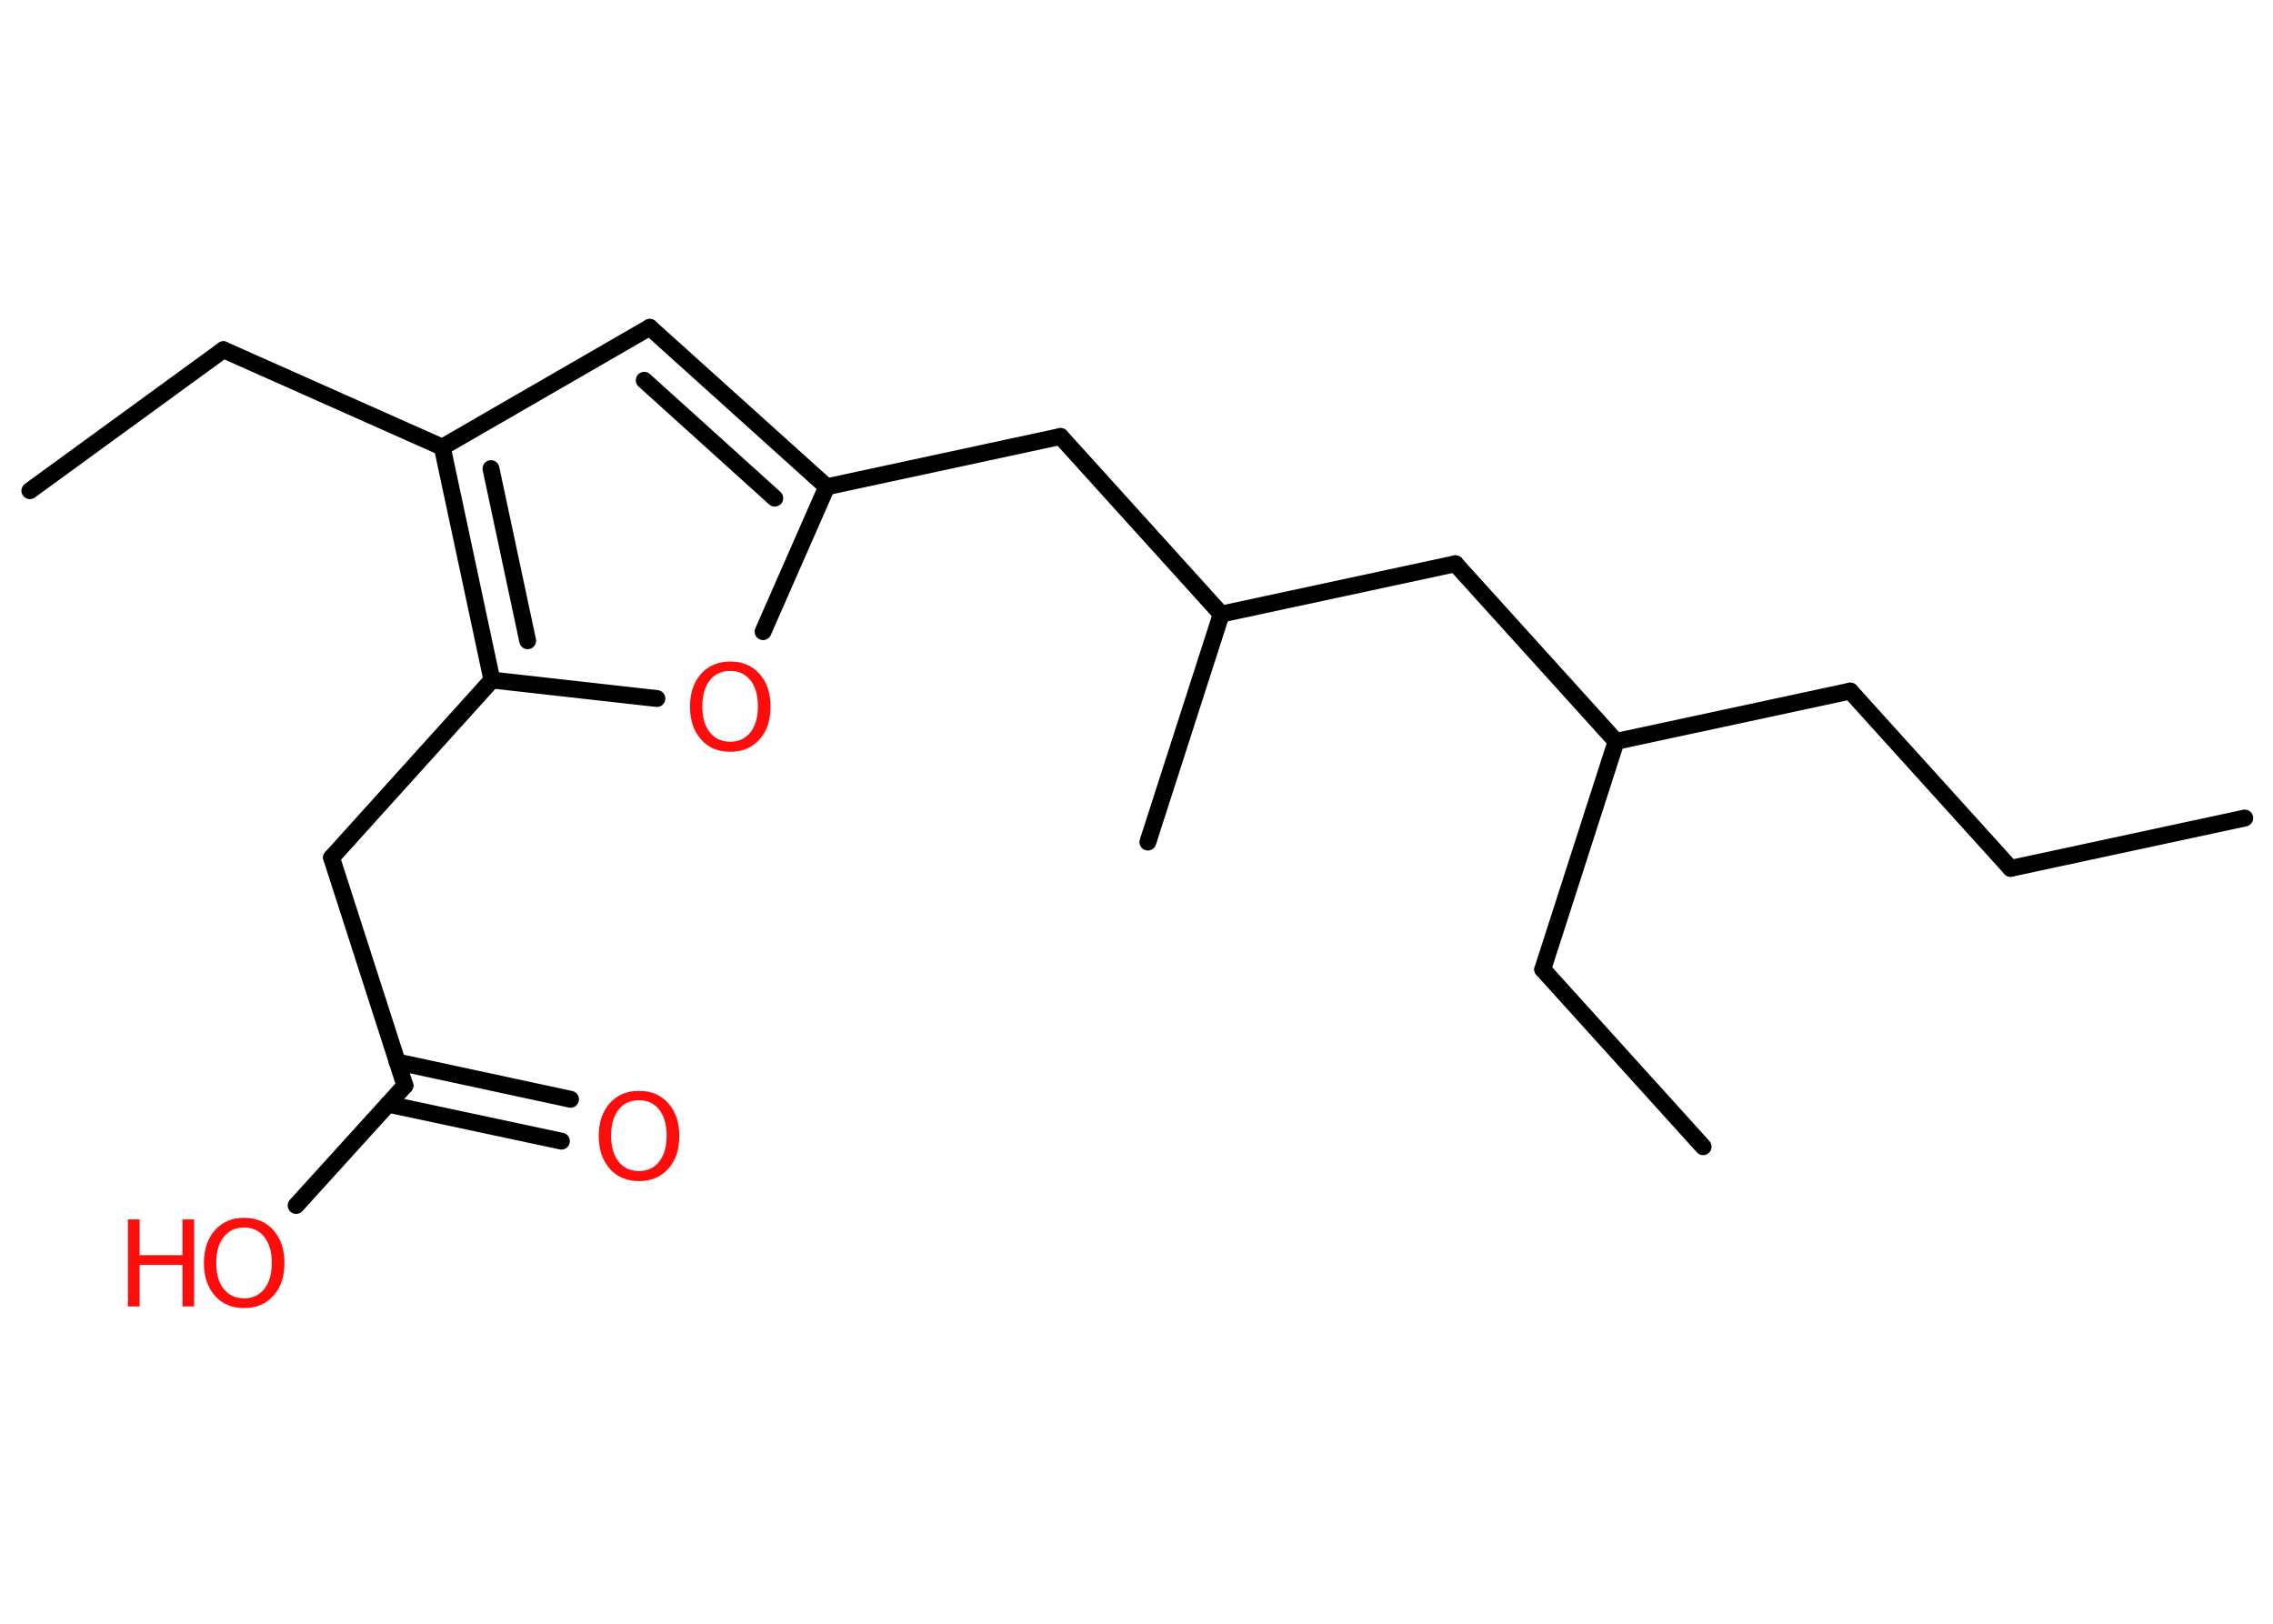 <?xml version='1.0' encoding='UTF-8'?>
<!DOCTYPE svg PUBLIC "-//W3C//DTD SVG 1.1//EN" "http://www.w3.org/Graphics/SVG/1.1/DTD/svg11.dtd">
<svg version='1.2' xmlns='http://www.w3.org/2000/svg' xmlns:xlink='http://www.w3.org/1999/xlink' width='70.0mm' height='50.0mm' viewBox='0 0 70.0 50.0'>
  <desc>Generated by the Chemistry Development Kit (http://github.com/cdk)</desc>
  <g stroke-linecap='round' stroke-linejoin='round' stroke='#000000' stroke-width='.52' fill='#FF0D0D'>
    <rect x='.0' y='.0' width='70.0' height='50.0' fill='#FFFFFF' stroke='none'/>
    <g id='mol1' class='mol'>
      <line id='mol1bnd1' class='bond' x1='69.13' y1='25.19' x2='61.92' y2='26.74'/>
      <line id='mol1bnd2' class='bond' x1='61.92' y1='26.74' x2='56.98' y2='21.28'/>
      <line id='mol1bnd3' class='bond' x1='56.98' y1='21.28' x2='49.77' y2='22.83'/>
      <line id='mol1bnd4' class='bond' x1='49.77' y1='22.83' x2='47.51' y2='29.85'/>
      <line id='mol1bnd5' class='bond' x1='47.51' y1='29.85' x2='52.45' y2='35.31'/>
      <line id='mol1bnd6' class='bond' x1='49.77' y1='22.83' x2='44.82' y2='17.36'/>
      <line id='mol1bnd7' class='bond' x1='44.82' y1='17.36' x2='37.61' y2='18.91'/>
      <line id='mol1bnd8' class='bond' x1='37.61' y1='18.91' x2='35.35' y2='25.93'/>
      <line id='mol1bnd9' class='bond' x1='37.61' y1='18.91' x2='32.66' y2='13.44'/>
      <line id='mol1bnd10' class='bond' x1='32.66' y1='13.44' x2='25.46' y2='14.99'/>
      <g id='mol1bnd11' class='bond'>
        <line x1='25.46' y1='14.99' x2='20.01' y2='10.08'/>
        <line x1='23.86' y1='15.34' x2='19.84' y2='11.71'/>
      </g>
      <line id='mol1bnd12' class='bond' x1='20.01' y1='10.08' x2='13.62' y2='13.77'/>
      <line id='mol1bnd13' class='bond' x1='13.62' y1='13.77' x2='6.88' y2='10.77'/>
      <line id='mol1bnd14' class='bond' x1='6.88' y1='10.77' x2='.92' y2='15.11'/>
      <g id='mol1bnd15' class='bond'>
        <line x1='13.62' y1='13.77' x2='15.15' y2='20.94'/>
        <line x1='15.12' y1='14.43' x2='16.25' y2='19.73'/>
      </g>
      <line id='mol1bnd16' class='bond' x1='15.15' y1='20.94' x2='10.21' y2='26.41'/>
      <line id='mol1bnd17' class='bond' x1='10.21' y1='26.41' x2='12.47' y2='33.43'/>
      <g id='mol1bnd18' class='bond'>
        <line x1='12.23' y1='32.7' x2='17.57' y2='33.85'/>
        <line x1='11.95' y1='34.0' x2='17.29' y2='35.14'/>
      </g>
      <line id='mol1bnd19' class='bond' x1='12.47' y1='33.43' x2='9.12' y2='37.12'/>
      <line id='mol1bnd20' class='bond' x1='15.15' y1='20.94' x2='20.23' y2='21.51'/>
      <line id='mol1bnd21' class='bond' x1='25.46' y1='14.99' x2='23.5' y2='19.45'/>
      <path id='mol1atm19' class='atom' d='M19.68 33.88q-.4 .0 -.63 .29q-.23 .29 -.23 .8q.0 .51 .23 .8q.23 .29 .63 .29q.39 .0 .62 -.29q.23 -.29 .23 -.8q.0 -.51 -.23 -.8q-.23 -.29 -.62 -.29zM19.68 33.59q.56 .0 .9 .38q.34 .38 .34 1.01q.0 .64 -.34 1.01q-.34 .38 -.9 .38q-.57 .0 -.9 -.38q-.34 -.38 -.34 -1.01q.0 -.63 .34 -1.01q.34 -.38 .9 -.38z' stroke='none'/>
      <g id='mol1atm20' class='atom'>
        <path d='M7.52 37.8q-.4 .0 -.63 .29q-.23 .29 -.23 .8q.0 .51 .23 .8q.23 .29 .63 .29q.39 .0 .62 -.29q.23 -.29 .23 -.8q.0 -.51 -.23 -.8q-.23 -.29 -.62 -.29zM7.52 37.5q.56 .0 .9 .38q.34 .38 .34 1.01q.0 .64 -.34 1.01q-.34 .38 -.9 .38q-.57 .0 -.9 -.38q-.34 -.38 -.34 -1.01q.0 -.63 .34 -1.01q.34 -.38 .9 -.38z' stroke='none'/>
        <path d='M3.94 37.55h.36v1.1h1.32v-1.1h.36v2.68h-.36v-1.28h-1.32v1.28h-.36v-2.68z' stroke='none'/>
      </g>
      <path id='mol1atm21' class='atom' d='M22.49 20.66q-.4 .0 -.63 .29q-.23 .29 -.23 .8q.0 .51 .23 .8q.23 .29 .63 .29q.39 .0 .62 -.29q.23 -.29 .23 -.8q.0 -.51 -.23 -.8q-.23 -.29 -.62 -.29zM22.49 20.37q.56 .0 .9 .38q.34 .38 .34 1.01q.0 .64 -.34 1.01q-.34 .38 -.9 .38q-.57 .0 -.9 -.38q-.34 -.38 -.34 -1.01q.0 -.63 .34 -1.01q.34 -.38 .9 -.38z' stroke='none'/>
    </g>
  </g>
</svg>
